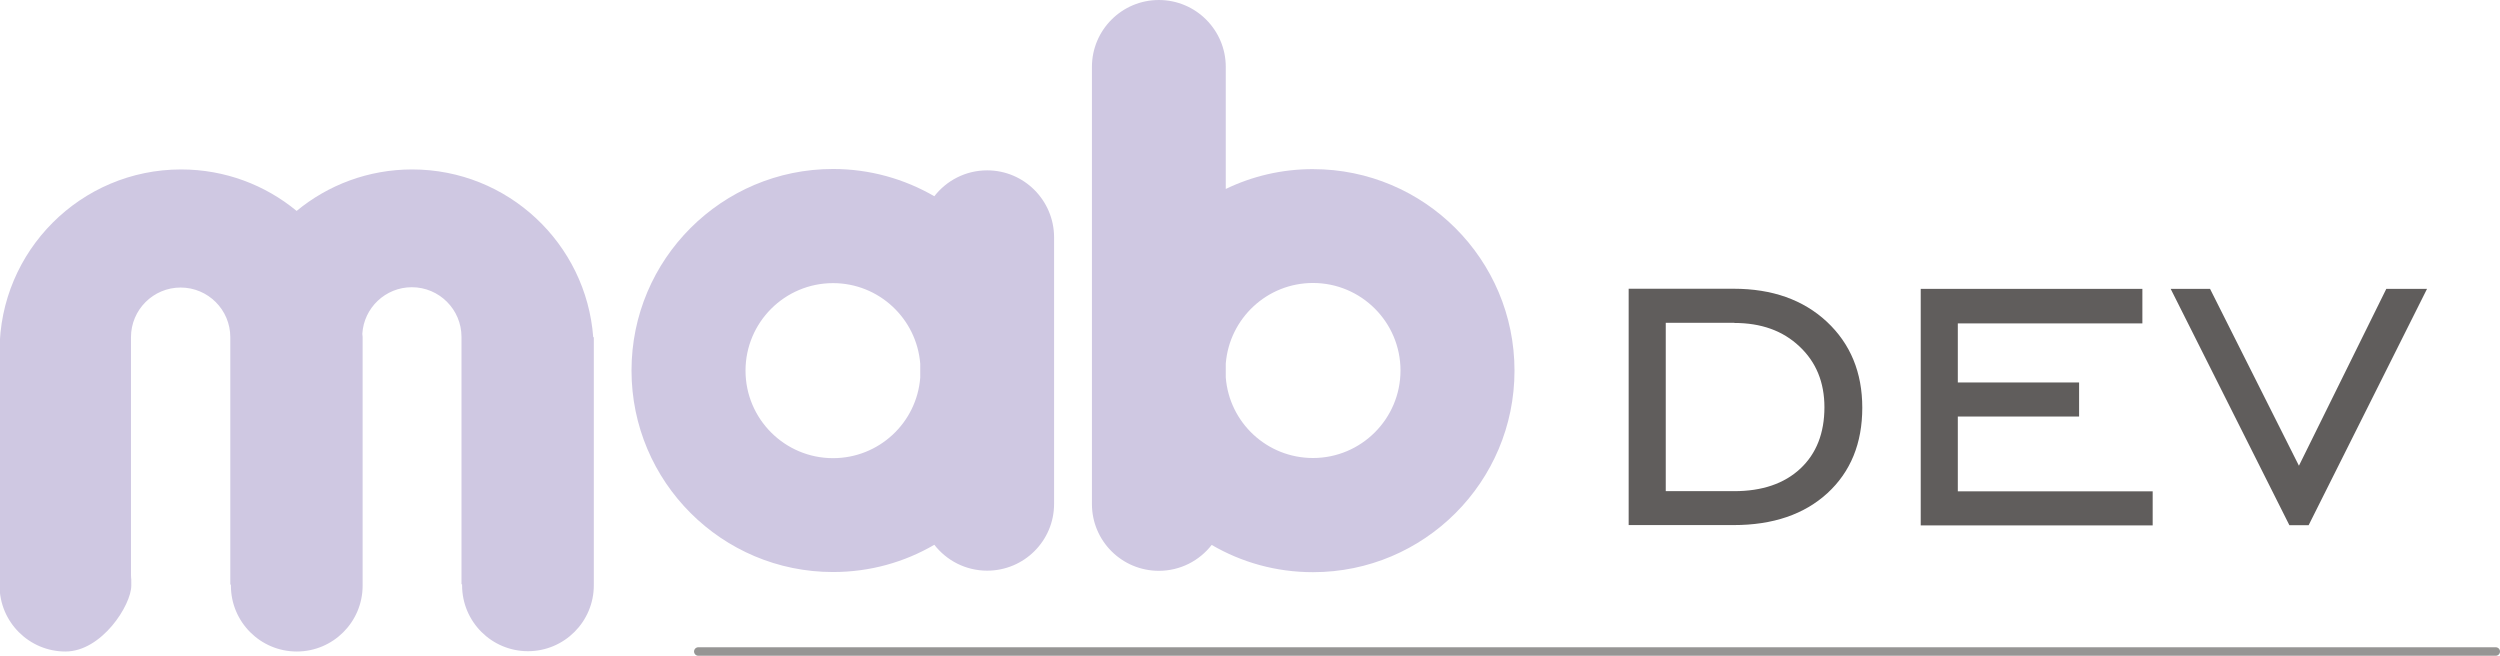 <?xml version="1.0" encoding="UTF-8"?>
<!DOCTYPE svg PUBLIC "-//W3C//DTD SVG 1.1//EN" "http://www.w3.org/Graphics/SVG/1.1/DTD/svg11.dtd">
<!-- Creator: CorelDRAW -->
<svg xmlns="http://www.w3.org/2000/svg" xml:space="preserve" width="38.361mm" height="10.062mm" style="shape-rendering:geometricPrecision; text-rendering:geometricPrecision; image-rendering:optimizeQuality; fill-rule:evenodd; clip-rule:evenodd"
viewBox="0 0 16.512 4.331"
 xmlns:xlink="http://www.w3.org/1999/xlink">
 <defs>
  <style type="text/css">
   <![CDATA[
    .str0 {stroke:#969594;stroke-width:0.056;stroke-linecap:round}
    .fil2 {fill:none}
    .fil0 {fill:#CFC8E2}
    .fil1 {fill:#605D5C;fill-rule:nonzero}
   ]]>
  </style>
 </defs>
 <g id="Layer_x0020_1">
  <g id="_150097976">
   <path id="_149462856" class="fil0" d="M8.672 1.117c-0.207,0 -0.402,0.047 -0.576,0.131l0 -0.806c0,-0.244 -0.198,-0.442 -0.442,-0.442 -0.244,0 -0.442,0.198 -0.442,0.442l0 2.887 0 8.60866e-005c4.30433e-005,0.244 0.198,0.441 0.442,0.441 0.142,0 0.268,-0.067 0.349,-0.171 0.197,0.115 0.425,0.18 0.669,0.18 0.735,0 1.331,-0.596 1.331,-1.331 0,-0.735 -0.596,-1.331 -1.331,-1.331zm-0.576 1.377l0 -0.093c0.024,-0.298 0.273,-0.532 0.576,-0.532 0.319,0 0.578,0.259 0.578,0.578 0,0.319 -0.259,0.578 -0.578,0.578 -0.304,0 -0.553,-0.234 -0.576,-0.532z"/>
   <path id="_149762288" class="fil0" d="M6.962 2.448l0 0.88 0 8.60866e-005c-4.30433e-005,0.244 -0.198,0.441 -0.442,0.441 -0.142,0 -0.268,-0.067 -0.349,-0.171 -0.197,0.115 -0.425,0.18 -0.669,0.18 -0.735,0 -1.331,-0.596 -1.331,-1.331 0,-0.735 0.596,-1.331 1.331,-1.331 0.244,0 0.472,0.066 0.669,0.18 0.081,-0.104 0.207,-0.171 0.349,-0.171 0.244,0 0.441,0.198 0.442,0.441l0 8.60866e-005 0 0.88zm-2.038 0c0,0.319 0.259,0.578 0.578,0.578 0.304,0 0.553,-0.234 0.576,-0.532l0 -0.046 0 -0.046c-0.024,-0.298 -0.273,-0.532 -0.576,-0.532 -0.319,0 -0.578,0.259 -0.578,0.578z"/>
   <path id="_149543272" class="fil0" d="M3.922 2.226l0 1.633 -8.60866e-005 0 8.60866e-005 0.007c0,0.24 -0.195,0.435 -0.435,0.435 -0.24,0 -0.435,-0.195 -0.435,-0.435l0 -0.007 -0.004 0 0 -1.634c0,-0.181 -0.147,-0.328 -0.328,-0.328 -0.174,0 -0.317,0.136 -0.327,0.308l0.002 0.02 0 1.63 0 0.001 0 0.001 0 0.001 0 0.001 0 0.001 0 0.004 0 0.001 0 0.001 0 0.001 0 0.001c0,0.24 -0.195,0.435 -0.435,0.435 -0.24,0 -0.435,-0.195 -0.435,-0.435l0 -0.007 -0 0 -0.004 0 0 -1.634c0,-0.181 -0.147,-0.328 -0.328,-0.328 -0.181,0 -0.328,0.147 -0.328,0.328l0 1.595c0.002,0.015 0.002,-0.082 0.002,0.046 0,0.128 -0.195,0.435 -0.435,0.435 -0.24,0 -0.435,-0.195 -0.435,-0.435l0 -0.007 -0 0 0 -1.543c0,-0.662 0.537,-1.199 1.199,-1.199 0.29,0 0.556,0.103 0.763,0.274 0.207,-0.171 0.473,-0.274 0.763,-0.274 0.632,0 1.15,0.489 1.196,1.109z"/>
  </g>
  <path class="fil1" d="M11.45 1.907c0.255,0 0.46,0.073 0.616,0.218 0.156,0.146 0.234,0.335 0.234,0.568 0,0.235 -0.077,0.423 -0.23,0.564 -0.153,0.14 -0.359,0.211 -0.62,0.211l-0.693 0 0 -1.561 0.693 0zm0.004 0.225l-0.452 0 0 1.112 0.452 0c0.185,0 0.331,-0.05 0.437,-0.149 0.106,-0.099 0.159,-0.235 0.159,-0.405 0,-0.165 -0.055,-0.299 -0.165,-0.402 -0.11,-0.104 -0.253,-0.155 -0.431,-0.155zm1.232 1.337l0 -1.561 1.464 0 0 0.228 -1.219 0 0 0.39 0.801 0 0 0.225 -0.801 0 0 0.494 1.287 0 0 0.225 -1.532 0zm2.561 0l-0.126 0 -0.784 -1.561 0.26 0 0.587 1.168 0.577 -1.168 0.269 0 -0.782 1.561z"/>
  <line class="fil2 str0" x1="4.612" y1="4.303" x2="16.484" y2= "4.303" />
 </g>
</svg>
